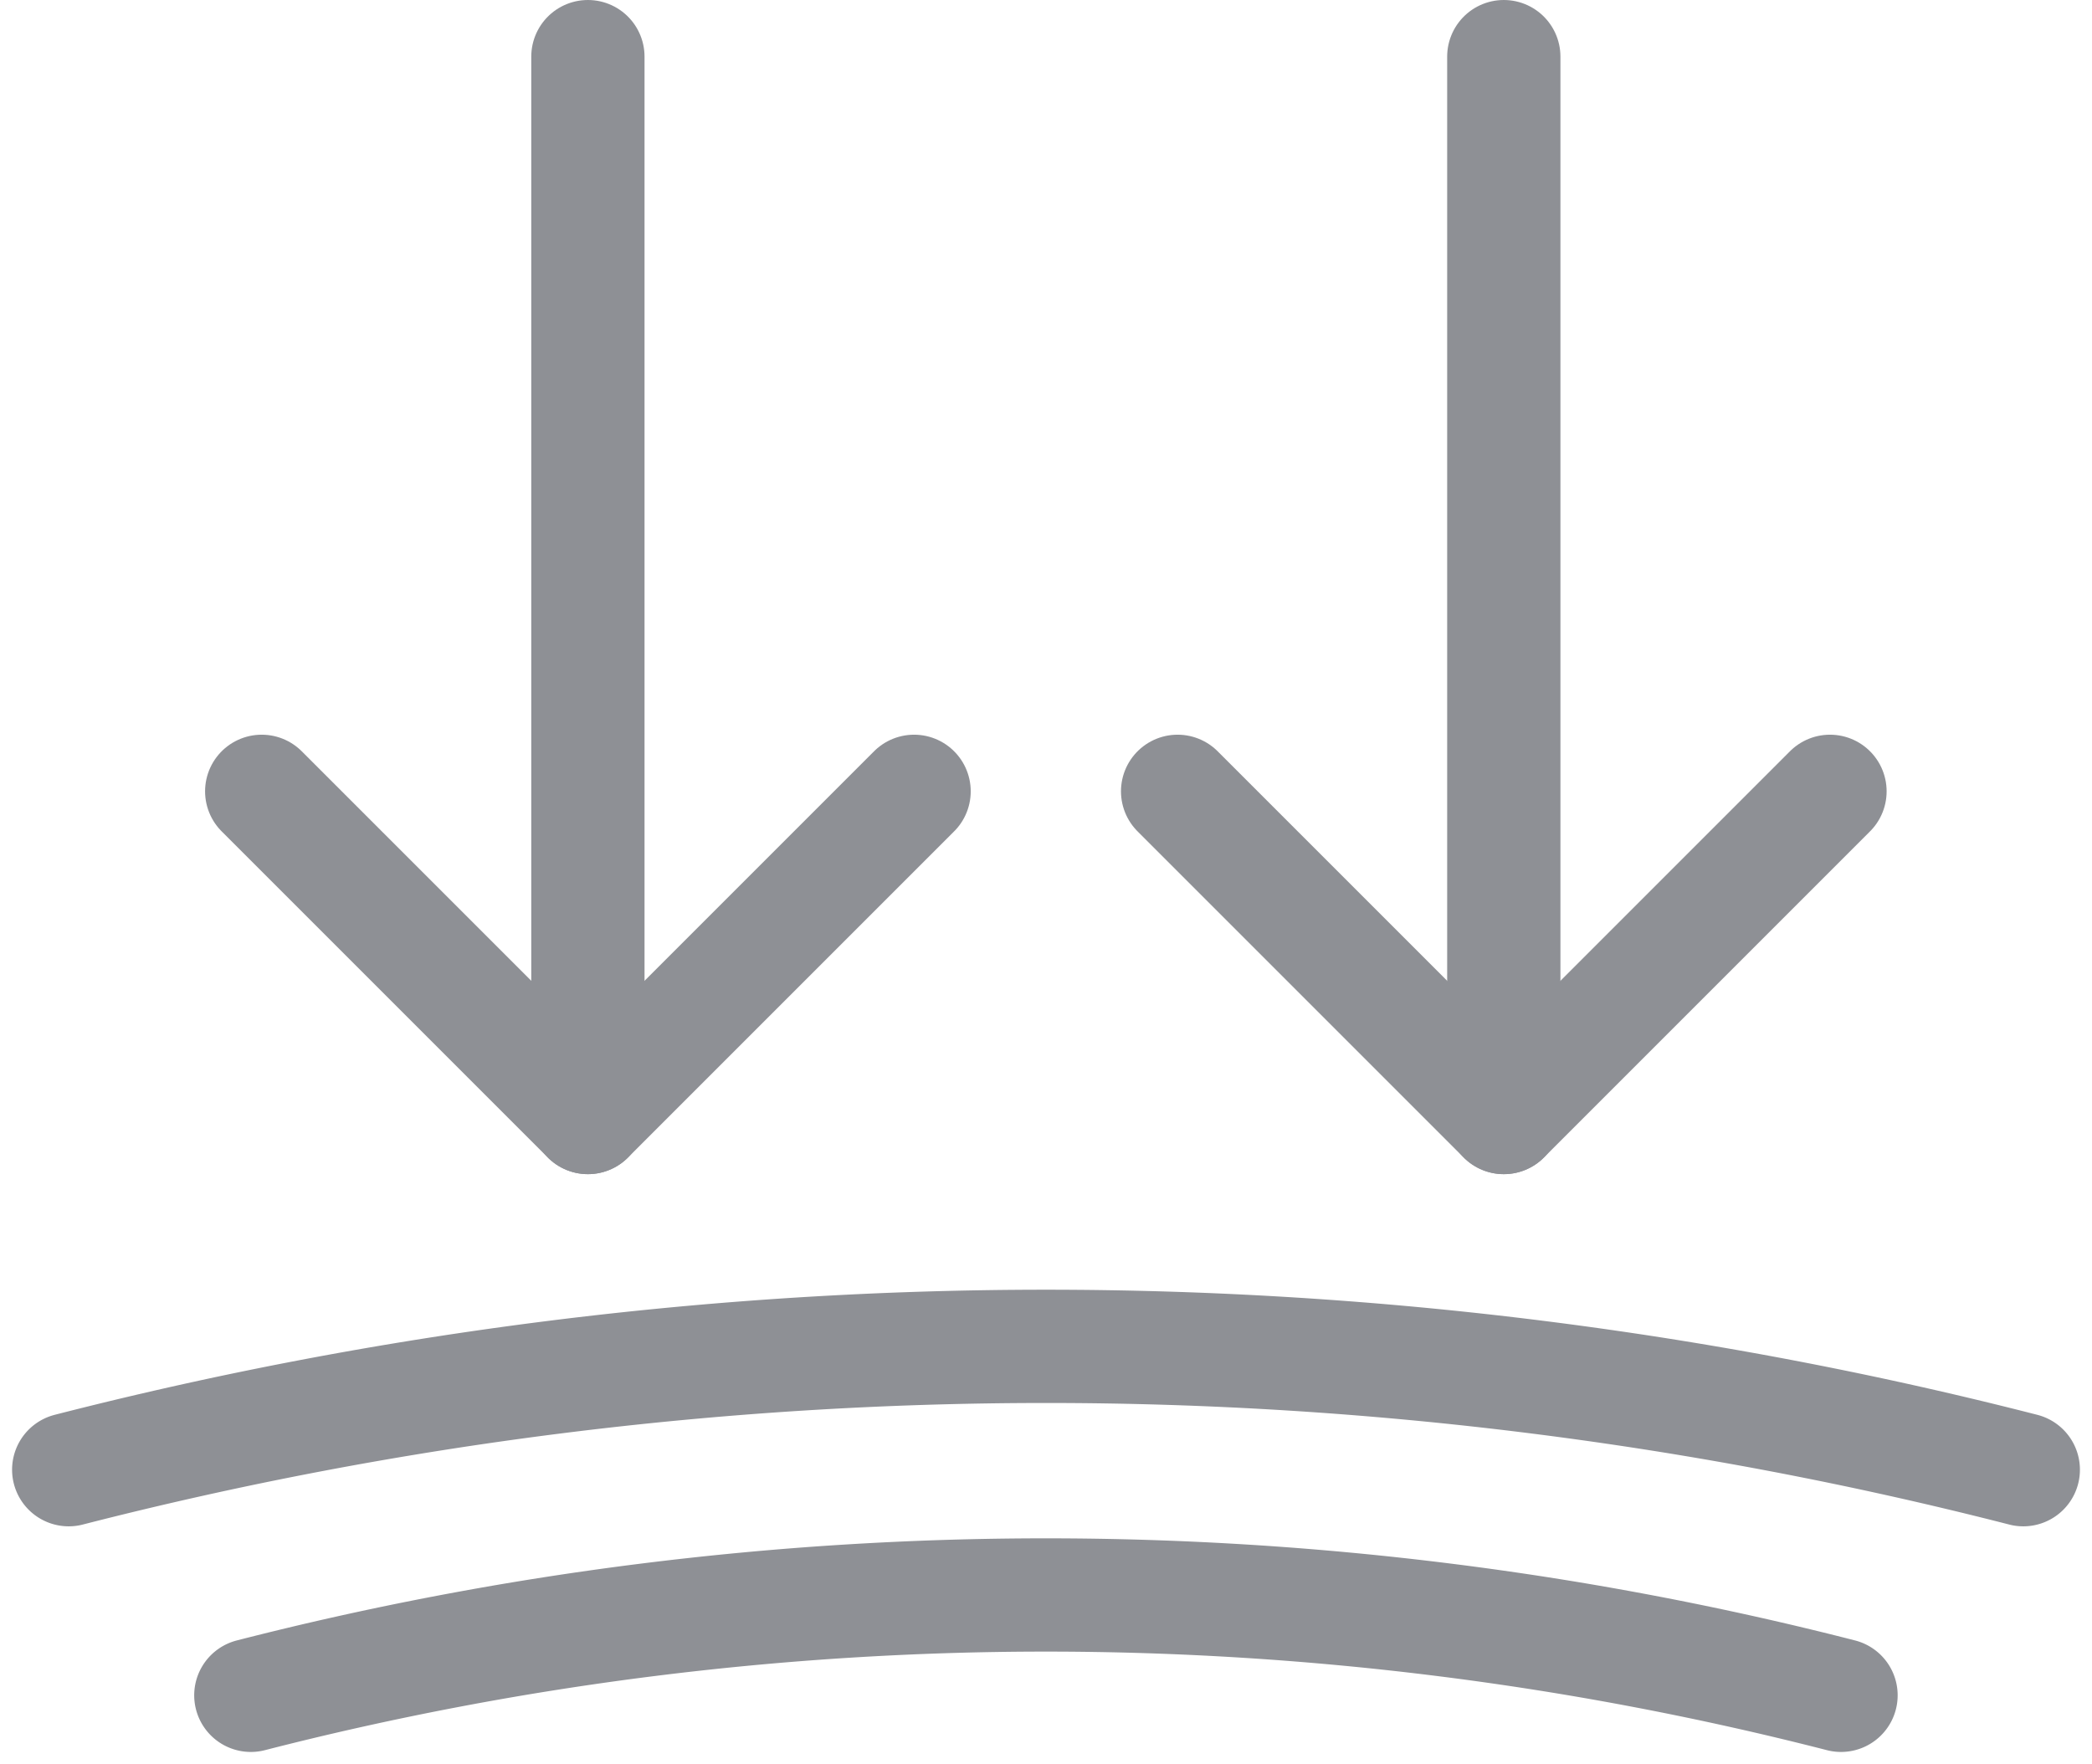 <svg xmlns="http://www.w3.org/2000/svg" width="13.853" height="11.682" viewBox="0 0 13.853 11.682">
  <g id="reason-2" transform="translate(-1160.093 -383.604)">
    <g id="Group_3831" data-name="Group 3831" transform="translate(1161.826 383.979)">
      <g id="Group_3829" data-name="Group 3829">
        <path id="Path_1167" data-name="Path 1167" d="M484.339-299.347l-2.16,2.16-2.16-2.16" transform="translate(-480.019 304.212)" fill="none" stroke="#8e9095" stroke-linecap="round" stroke-linejoin="round" stroke-width="0.75"/>
        <line id="Line_147" data-name="Line 147" y2="7.025" transform="translate(2.16)" fill="none" stroke="#8e9095" stroke-linecap="round" stroke-linejoin="round" stroke-width="0.75"/>
      </g>
      <g id="Group_3830" data-name="Group 3830" transform="translate(6.065)">
        <path id="Path_1168" data-name="Path 1168" d="M492.493-299.347l-2.16,2.16-2.16-2.16" transform="translate(-488.173 304.212)" fill="none" stroke="#8e9095" stroke-linecap="round" stroke-linejoin="round" stroke-width="0.75"/>
        <line id="Line_148" data-name="Line 148" y2="7.025" transform="translate(2.16)" fill="none" stroke="#8e9095" stroke-linecap="round" stroke-linejoin="round" stroke-width="0.75"/>
      </g>
    </g>
    <path id="Path_1169" data-name="Path 1169" d="M478.3-293.589a26.046,26.046,0,0,1,12.943,0" transform="translate(682.248 686.925)" fill="none" stroke="#8e9095" stroke-linecap="round" stroke-linejoin="round" stroke-width="0.75"/>
    <path id="Path_1170" data-name="Path 1170" d="M479.922-292.014a21.192,21.192,0,0,1,10.53,0" transform="translate(681.832 686.844)" fill="none" stroke="#8e9095" stroke-linecap="round" stroke-linejoin="round" stroke-width="0.75"/>
  </g>
</svg>
